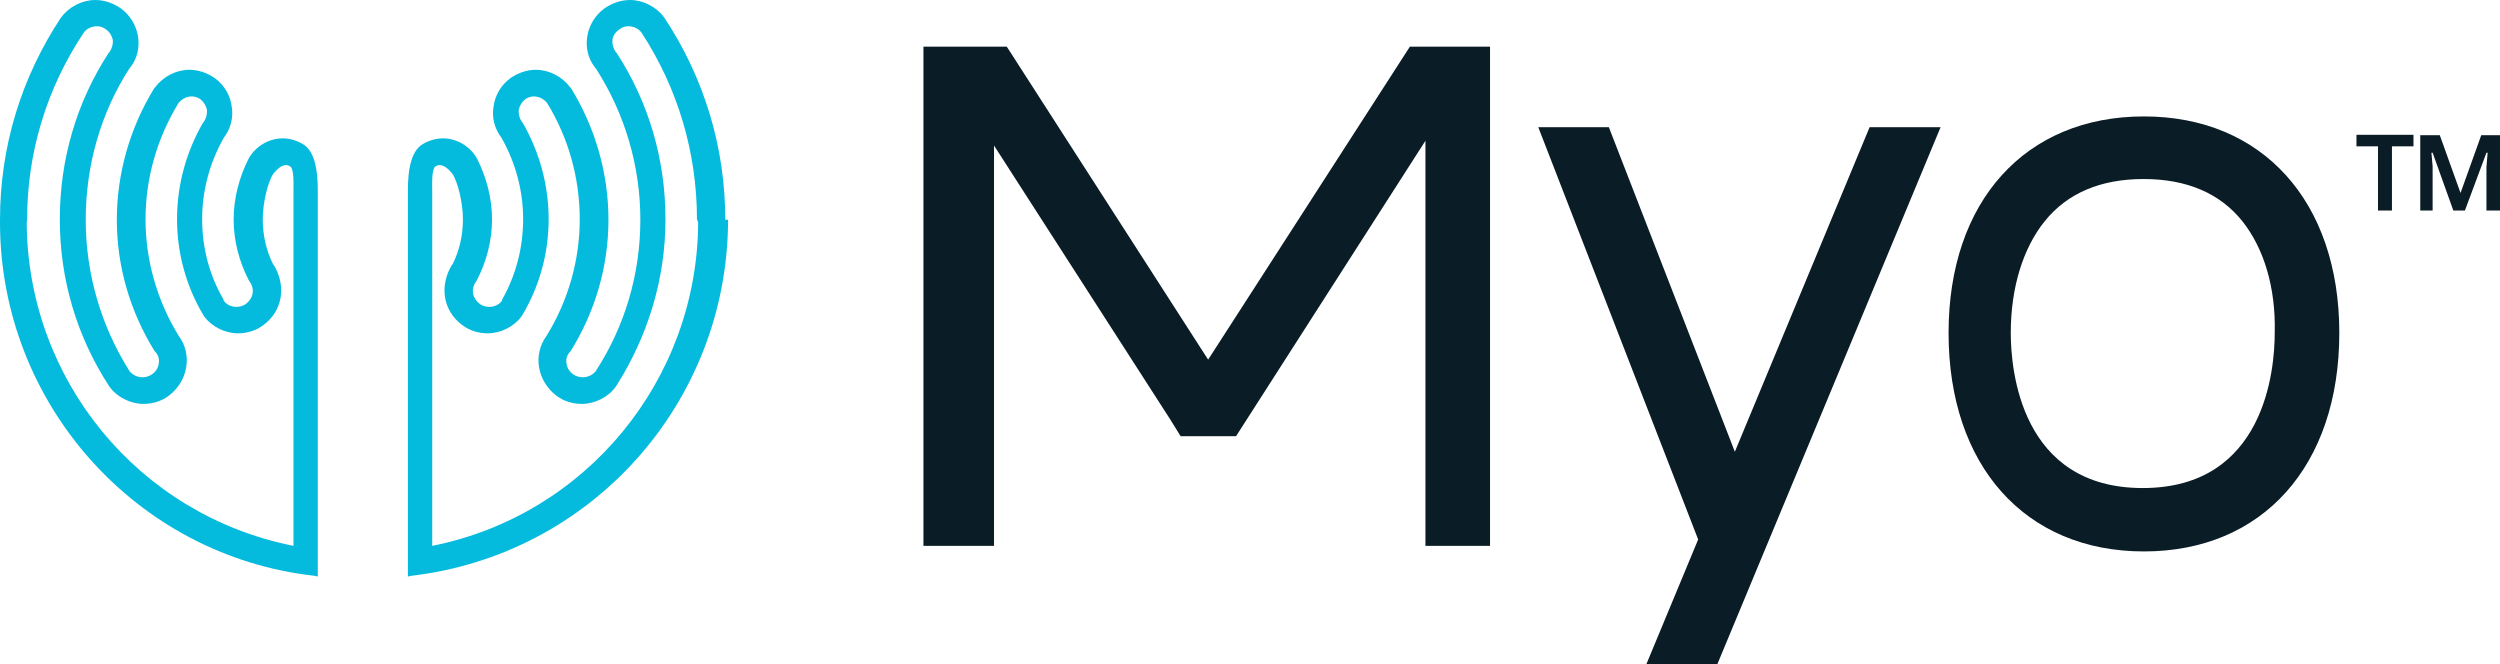 <?xml version="1.0" encoding="utf-8"?>
<!-- Generator: Adobe Illustrator 18.0.0, SVG Export Plug-In . SVG Version: 6.00 Build 0)  -->
<!DOCTYPE svg PUBLIC "-//W3C//DTD SVG 1.1//EN" "http://www.w3.org/Graphics/SVG/1.1/DTD/svg11.dtd">
<svg version="1.1" id="Layer_1" xmlns="http://www.w3.org/2000/svg" xmlns:xlink="http://www.w3.org/1999/xlink" x="0px" y="0px"
	 viewBox="0 312.7 627 166.6" enable-background="new 0 312.7 627 166.6" xml:space="preserve">
<g>
	<g>
		<path fill="#04BBDE" d="M181.9,367.8c0-18.2-5.3-35.6-15.3-50.7c-2-2.7-5.3-4.4-8.6-4.4c-2.3,0-4.5,0.8-6.4,2.1
			c-4.8,3.5-5.9,10.3-2.4,14.8l0.2,0.2c7.3,11.3,11.2,24.5,11.2,38s-3.8,26.6-11.2,38l0,0c-1.4,1.7-3.9,2-5.6,0.8
			c-0.9-0.6-1.5-1.5-1.7-2.6c-0.2-1.1,0-2.1,0.8-3l0.2-0.2c6.2-10,9.5-21.3,9.5-33c0-11.6-3.3-23.1-9.4-33l-0.2-0.2
			c-2-2.7-5.3-4.4-8.6-4.4c-2.3,0-4.5,0.8-6.4,2.1c-2.3,1.7-3.8,4.2-4.2,7c-0.5,2.9,0.2,5.6,2,8c3.5,6.2,5.4,13.2,5.4,20.3
			c0,7.3-1.8,14.1-5.3,20.3v0.2c-1.2,1.7-3.8,2.1-5.6,0.8c-1.8-1.4-2.3-3.6-0.9-5.6l0.2-0.3c2.4-4.7,3.8-9.8,3.8-15.3
			c0-5.3-1.4-10.6-3.8-15.3c-1.7-3-5-5-8.5-5c-1.7,0-3.5,0.5-5,1.4c-2.7,1.5-3.9,5.7-3.8,12.4v96.1l0.9-0.2
			c45.1-5.3,79.1-43.3,79.4-88.8v-0.5H181.9z M175.1,368.5c-0.2,39.5-28.1,73.4-66.7,81.1v-88.1c0-0.3,0-0.6,0-0.9
			c0-1.7-0.2-5.7,0.9-6.2c0.3-0.2,0.6-0.3,0.9-0.3c1.1,0,2.1,0.8,3.2,2.1c1.4,2,2.7,7.3,2.7,11.5c0,4.1-0.9,7.9-2.6,11.3l-0.2,0.2
			c-3.2,5.4-2.1,11.5,2.6,15c1.8,1.4,4.1,2.1,6.4,2.1c3.3,0,6.7-1.7,8.6-4.4c4.4-7.3,6.7-15.7,6.7-24.2c0-8.6-2.3-16.9-6.5-24.2
			l-0.2-0.2c-0.6-0.9-0.9-2-0.8-3c0.2-1.1,0.8-2,1.5-2.6c1.8-1.4,4.2-0.9,5.6,0.8c5.4,8.8,8.2,18.9,8.2,29.2
			c0,10.3-2.9,20.4-8.3,29.2c-3.5,4.7-2.4,11.3,2.4,15c1.8,1.4,4.1,2.1,6.4,2.1c3.3,0,6.7-1.7,8.6-4.4c8-12.6,12.4-26.9,12.4-41.9
			c0-15-4.2-29.4-12.3-41.8l-0.2-0.2c-0.6-0.9-0.9-2-0.8-3s0.8-2,1.7-2.6c1.7-1.4,4.4-0.9,5.6,0.8c9.1,13.9,13.9,30.1,13.9,46.8
			L175.1,368.5L175.1,368.5z"/>
		<path fill="#04BBDE" d="M0,367.8c0-18.2,5.3-35.6,15.3-50.7c2-2.7,5.3-4.4,8.6-4.4c2.3,0,4.5,0.8,6.4,2.1
			c4.8,3.5,5.9,10.3,2.4,14.8l-0.2,0.2c-7.3,11.3-11,24.5-11,38s3.8,26.6,11,38l0,0c1.4,1.7,3.8,2,5.6,0.8c0.9-0.6,1.5-1.5,1.7-2.6
			s0-2.1-0.8-3l-0.2-0.2c-6.2-10-9.5-21.3-9.5-33c0-11.6,3.3-23.1,9.4-33l0.2-0.2c2-2.7,5.3-4.4,8.6-4.4c2.3,0,4.5,0.8,6.4,2.1
			c2.3,1.7,3.8,4.2,4.2,7c0.5,2.9-0.2,5.6-2,8c-3.5,6.2-5.4,13.2-5.4,20.3c0,7.3,1.8,14.1,5.4,20.3v0.2c1.2,1.7,3.8,2.1,5.6,0.8
			c1.8-1.4,2.3-3.6,0.9-5.6l-0.2-0.3c-2.4-4.7-3.8-9.8-3.8-15.3c0-5.3,1.4-10.6,3.8-15.3c1.7-3,5-5,8.5-5c1.7,0,3.5,0.5,5,1.4
			c2.7,1.5,3.9,5.7,3.8,12.4v96.1l-0.9-0.2c-44.6-5-78.7-43.1-78.8-88.5V367.8L0,367.8z M6.7,368.5c0.2,39.5,28.1,73.4,66.9,81.1
			v-88.1c0-0.3,0-0.6,0-0.9c0-1.7,0.2-5.7-0.9-6.2c-0.3-0.2-0.6-0.3-0.9-0.3c-1.1,0-2.1,0.8-3.2,2.1c-1.4,2-2.7,7.3-2.7,11.5
			c0,4.1,0.9,7.9,2.6,11.3l0.2,0.2c3.2,5.4,2.1,11.5-2.6,15c-1.8,1.4-4.1,2.1-6.4,2.1c-3.3,0-6.7-1.7-8.6-4.4
			c-4.4-7.3-6.7-15.7-6.7-24.2c0-8.6,2.3-16.9,6.5-24.2l0.2-0.2c0.6-0.9,0.9-2,0.8-3c-0.2-1.1-0.8-2-1.5-2.6
			c-1.8-1.4-4.2-0.9-5.6,0.8c-5.4,8.8-8.3,18.9-8.3,29.2c0,10.3,2.9,20.4,8.3,29.2c3.5,4.7,2.4,11.3-2.4,15
			c-1.8,1.4-4.1,2.1-6.4,2.1c-3.3,0-6.7-1.7-8.6-4.4c-8.2-12.6-12.4-26.9-12.4-41.9c0-15,4.2-29.4,12.3-41.8l0.2-0.2
			c0.6-0.9,0.9-2,0.8-3c-0.3-1.1-0.8-2-1.7-2.6c-1.7-1.4-4.4-0.9-5.6,0.8C11.6,335,6.8,351.1,6.8,367.8L6.7,368.5L6.7,368.5z"/>
	</g>
	<g>
		<path fill="#0A1C26" d="M599.5,365.5h-3.1v-16.1H591v-2.9h14.3v2.9h-5.4v16.1H599.5z M615.3,365.5l-5.2-14.5h-0.3l0.3,3.4v11.1
			H607v-18.9h4.9l5.2,14.5l5.2-14.5h4.7v18.9h-3.4v-10.9l0.3-3.6h-0.3l-5.4,14.5H615.3z"/>
	</g>
	<polygon fill="#0A1C26" points="435.1,426 403.5,344.6 385.8,344.6 425.9,448 412.9,479.3 430.7,479.3 486.7,344.6 468.9,344.6 	
		"/>
	<path fill="#0A1C26" d="M586.7,396.2c0,33.3-19.2,54.8-49,54.8c-29.8,0-49-21.5-49-54.8c0-33,19.2-54.3,49-54.3
		C567.4,341.9,586.7,363.2,586.7,396.2z M562.4,368.2c-5.6-7-13.9-10.6-24.8-10.6c-10.7,0-19.1,3.5-24.8,10.6
		c-5.4,6.7-8.5,16.6-8.5,28c0,9.1,2.4,38.9,33.1,38.9s33.1-29.8,33.1-38.9C570.8,384.9,567.8,375,562.4,368.2z"/>
	<polygon fill="#0A1C26" points="303,402.9 252.5,324.4 231.6,324.4 231.6,449.6 249.3,449.6 249.3,349.2 293.5,417.9 296.1,422.1 
		310,422.1 357.5,348 357.5,449.6 373.7,449.6 373.7,324.4 353.6,324.4 	"/>
</g>
</svg>
